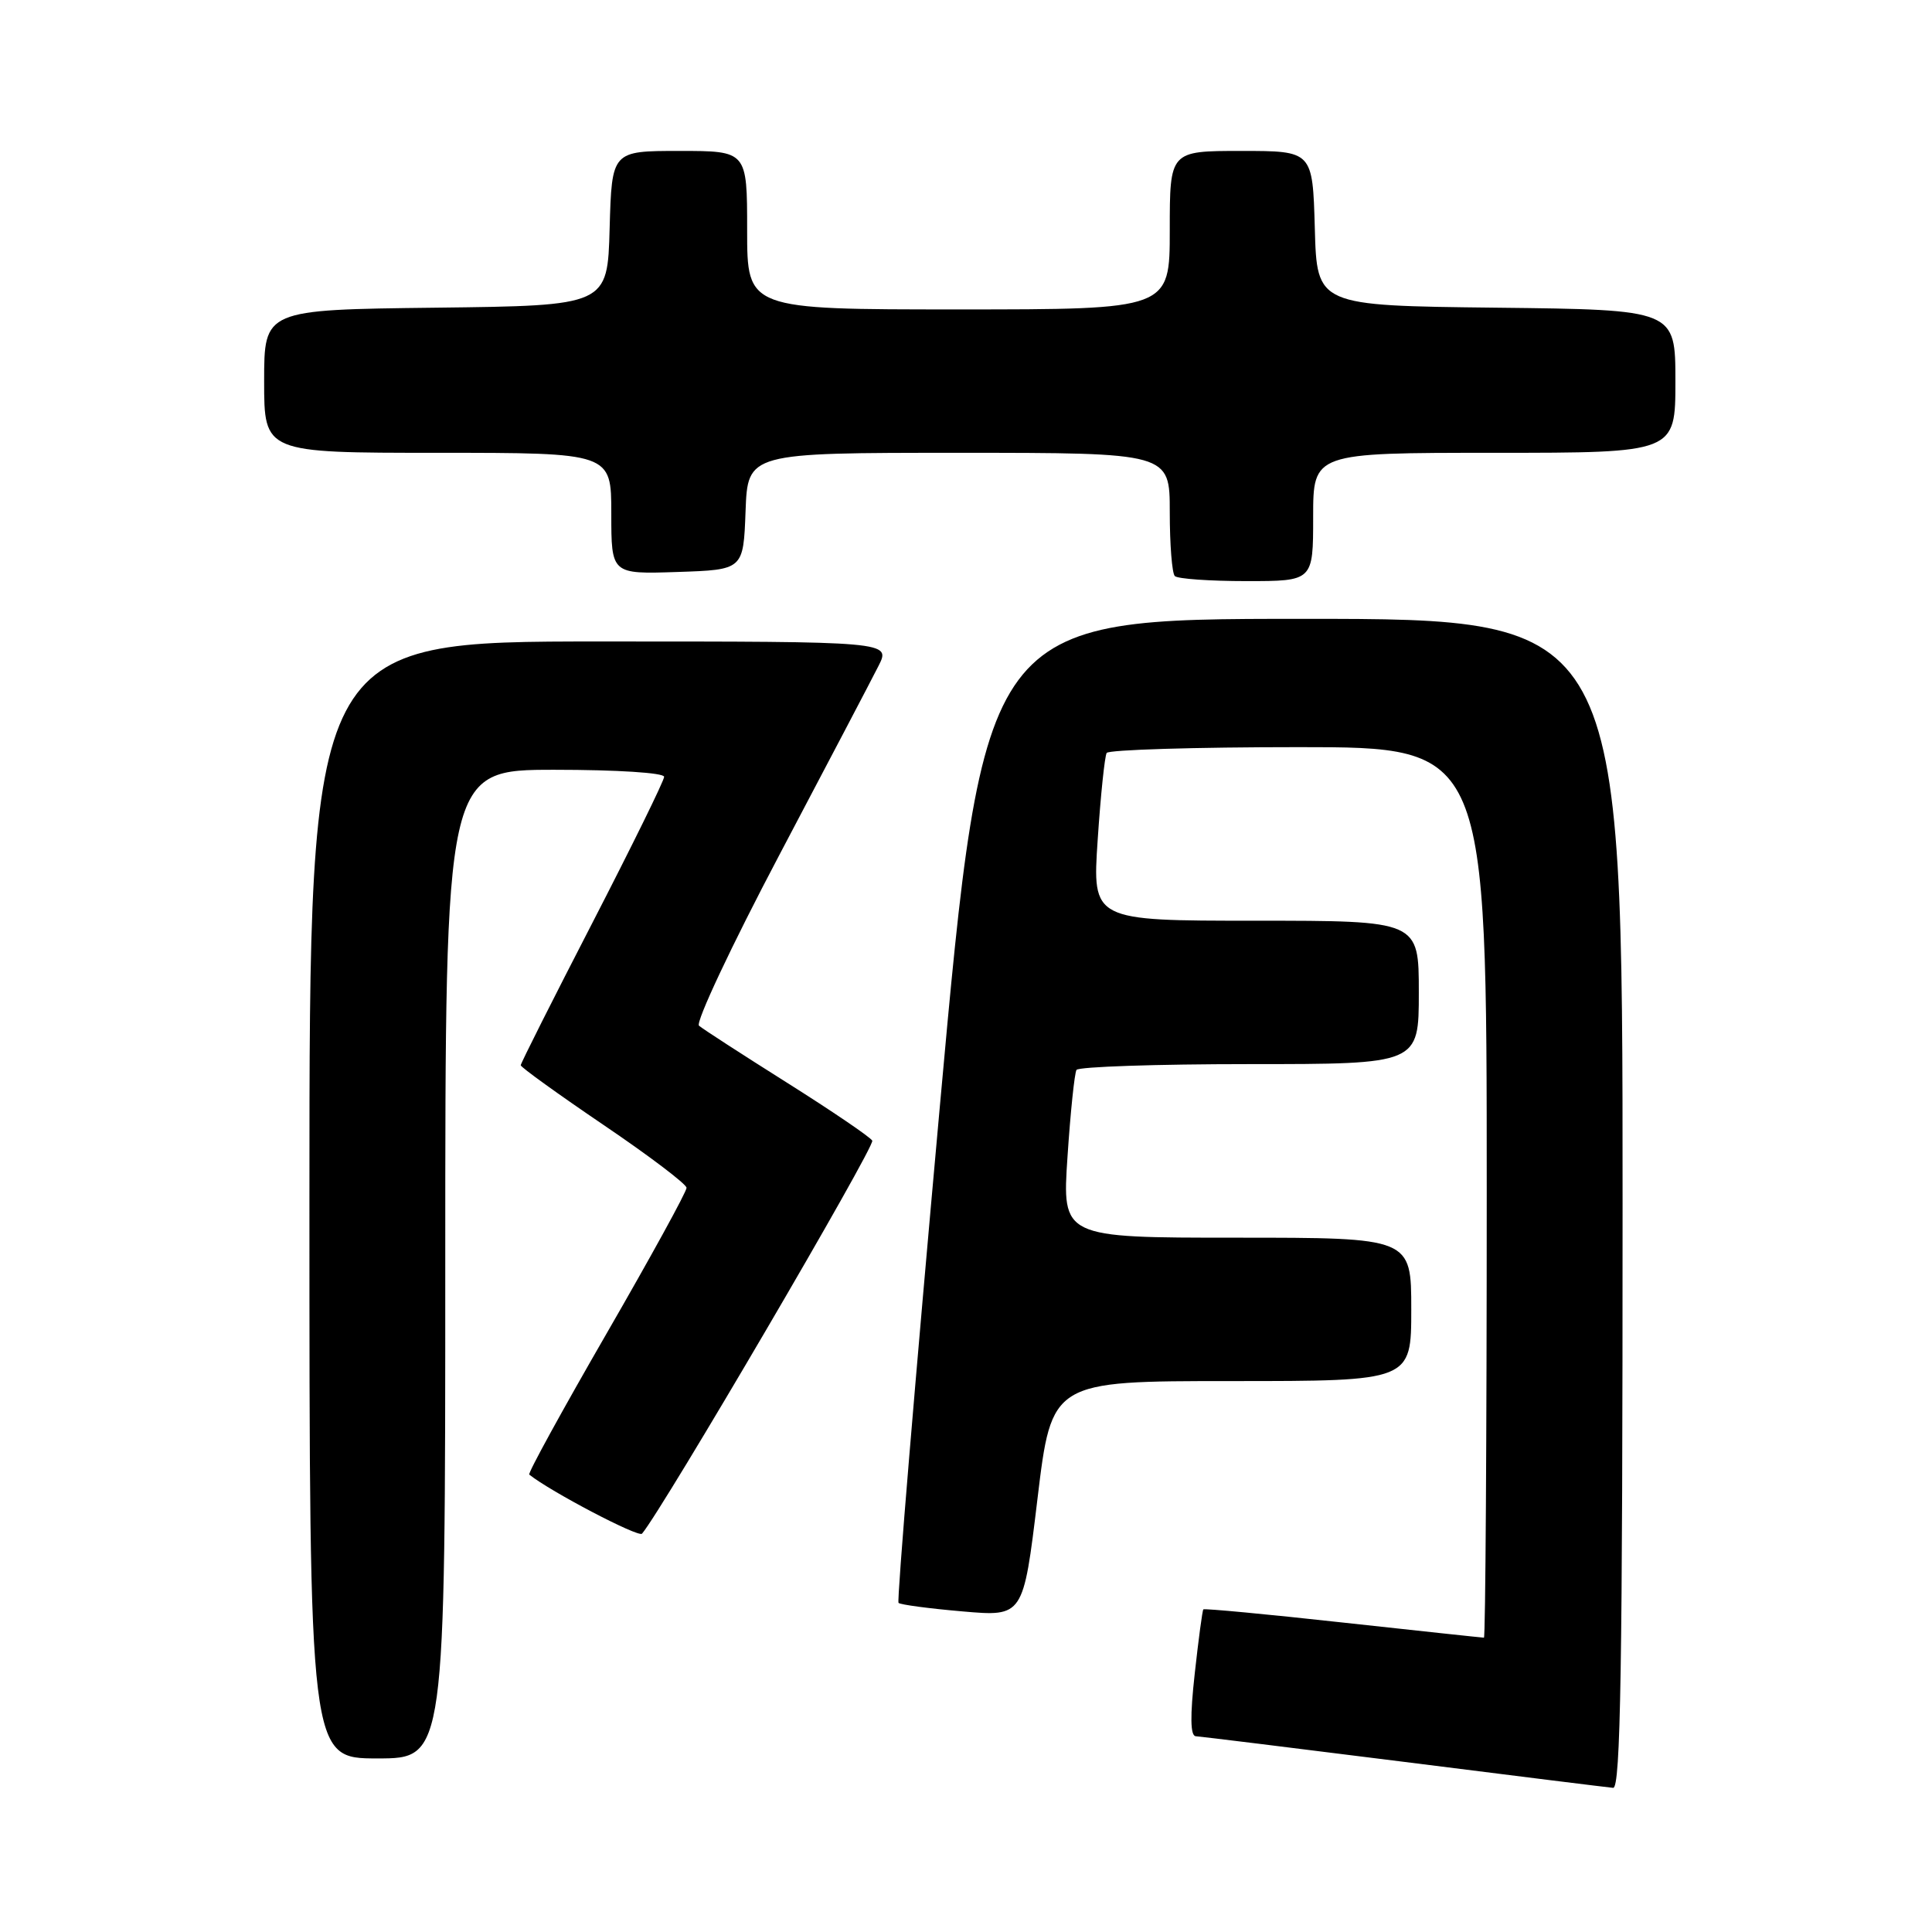 <?xml version="1.0" encoding="UTF-8" standalone="no"?>
<!DOCTYPE svg PUBLIC "-//W3C//DTD SVG 1.1//EN" "http://www.w3.org/Graphics/SVG/1.1/DTD/svg11.dtd" >
<svg xmlns="http://www.w3.org/2000/svg" xmlns:xlink="http://www.w3.org/1999/xlink" version="1.1" viewBox="0 0 256 256">
 <g >
 <path fill="currentColor"
d=" M 215.00 159.50 C 215.00 82.00 215.00 82.00 172.69 82.00 C 130.38 82.00 130.38 82.00 124.50 146.98 C 121.27 182.72 118.82 212.15 119.06 212.39 C 119.30 212.63 123.12 213.14 127.54 213.52 C 135.59 214.22 135.59 214.22 137.47 198.61 C 139.35 183.00 139.35 183.00 163.18 183.00 C 187.00 183.00 187.00 183.00 187.00 173.50 C 187.00 164.00 187.00 164.00 163.86 164.00 C 140.73 164.00 140.73 164.00 141.45 153.27 C 141.84 147.37 142.38 142.20 142.64 141.77 C 142.90 141.35 153.22 141.00 165.56 141.00 C 188.00 141.00 188.00 141.00 188.00 131.50 C 188.00 122.00 188.00 122.00 166.36 122.00 C 144.73 122.00 144.73 122.00 145.45 111.27 C 145.84 105.37 146.38 100.20 146.64 99.77 C 146.90 99.35 158.34 99.00 172.06 99.00 C 197.00 99.00 197.00 99.00 197.00 158.00 C 197.00 190.45 196.83 217.00 196.63 217.00 C 196.43 217.00 188.03 216.10 177.97 215.00 C 167.91 213.89 159.57 213.11 159.45 213.25 C 159.32 213.39 158.81 217.21 158.31 221.75 C 157.68 227.43 157.72 230.02 158.45 230.06 C 159.03 230.09 171.43 231.62 186.00 233.45 C 200.57 235.29 213.06 236.84 213.75 236.90 C 214.74 236.98 215.00 220.89 215.00 159.50 Z  M 59.00 167.50 C 59.00 102.00 59.00 102.00 73.50 102.00 C 81.76 102.00 88.00 102.40 88.00 102.93 C 88.00 103.44 83.72 112.14 78.50 122.27 C 73.28 132.39 69.00 140.89 69.00 141.15 C 69.00 141.41 73.94 144.97 79.97 149.06 C 86.01 153.15 90.96 156.90 90.97 157.39 C 90.99 157.89 86.22 166.57 80.38 176.69 C 74.54 186.81 69.92 195.22 70.13 195.39 C 72.90 197.62 84.61 203.76 85.07 203.22 C 87.78 200.04 116.02 151.83 115.58 151.14 C 115.28 150.64 110.18 147.18 104.26 143.45 C 98.34 139.72 93.10 136.33 92.62 135.91 C 92.14 135.49 96.92 125.32 103.25 113.32 C 109.58 101.32 115.50 90.04 116.40 88.25 C 118.05 85.00 118.05 85.00 79.53 85.00 C 41.00 85.00 41.00 85.00 41.00 159.00 C 41.00 233.00 41.00 233.00 50.00 233.00 C 59.00 233.00 59.00 233.00 59.00 167.50 Z  M 174.00 68.50 C 174.00 60.00 174.00 60.00 198.00 60.00 C 222.00 60.00 222.00 60.00 222.00 50.52 C 222.00 41.04 222.00 41.04 198.25 40.77 C 174.50 40.50 174.50 40.50 174.22 30.25 C 173.93 20.00 173.93 20.00 164.47 20.00 C 155.00 20.00 155.00 20.00 155.00 30.50 C 155.00 41.00 155.00 41.00 127.00 41.00 C 99.00 41.00 99.00 41.00 99.00 30.50 C 99.00 20.00 99.00 20.00 90.03 20.00 C 81.07 20.00 81.07 20.00 80.78 30.25 C 80.50 40.50 80.50 40.50 57.75 40.77 C 35.00 41.04 35.00 41.04 35.00 50.52 C 35.00 60.00 35.00 60.00 58.00 60.00 C 81.00 60.00 81.00 60.00 81.00 68.04 C 81.00 76.08 81.00 76.08 89.75 75.79 C 98.50 75.50 98.50 75.50 98.79 67.75 C 99.08 60.00 99.08 60.00 127.04 60.00 C 155.00 60.00 155.00 60.00 155.00 67.83 C 155.00 72.14 155.30 75.97 155.67 76.33 C 156.03 76.70 160.31 77.00 165.17 77.00 C 174.00 77.00 174.00 77.00 174.00 68.50 Z "/>
</g>
</svg>